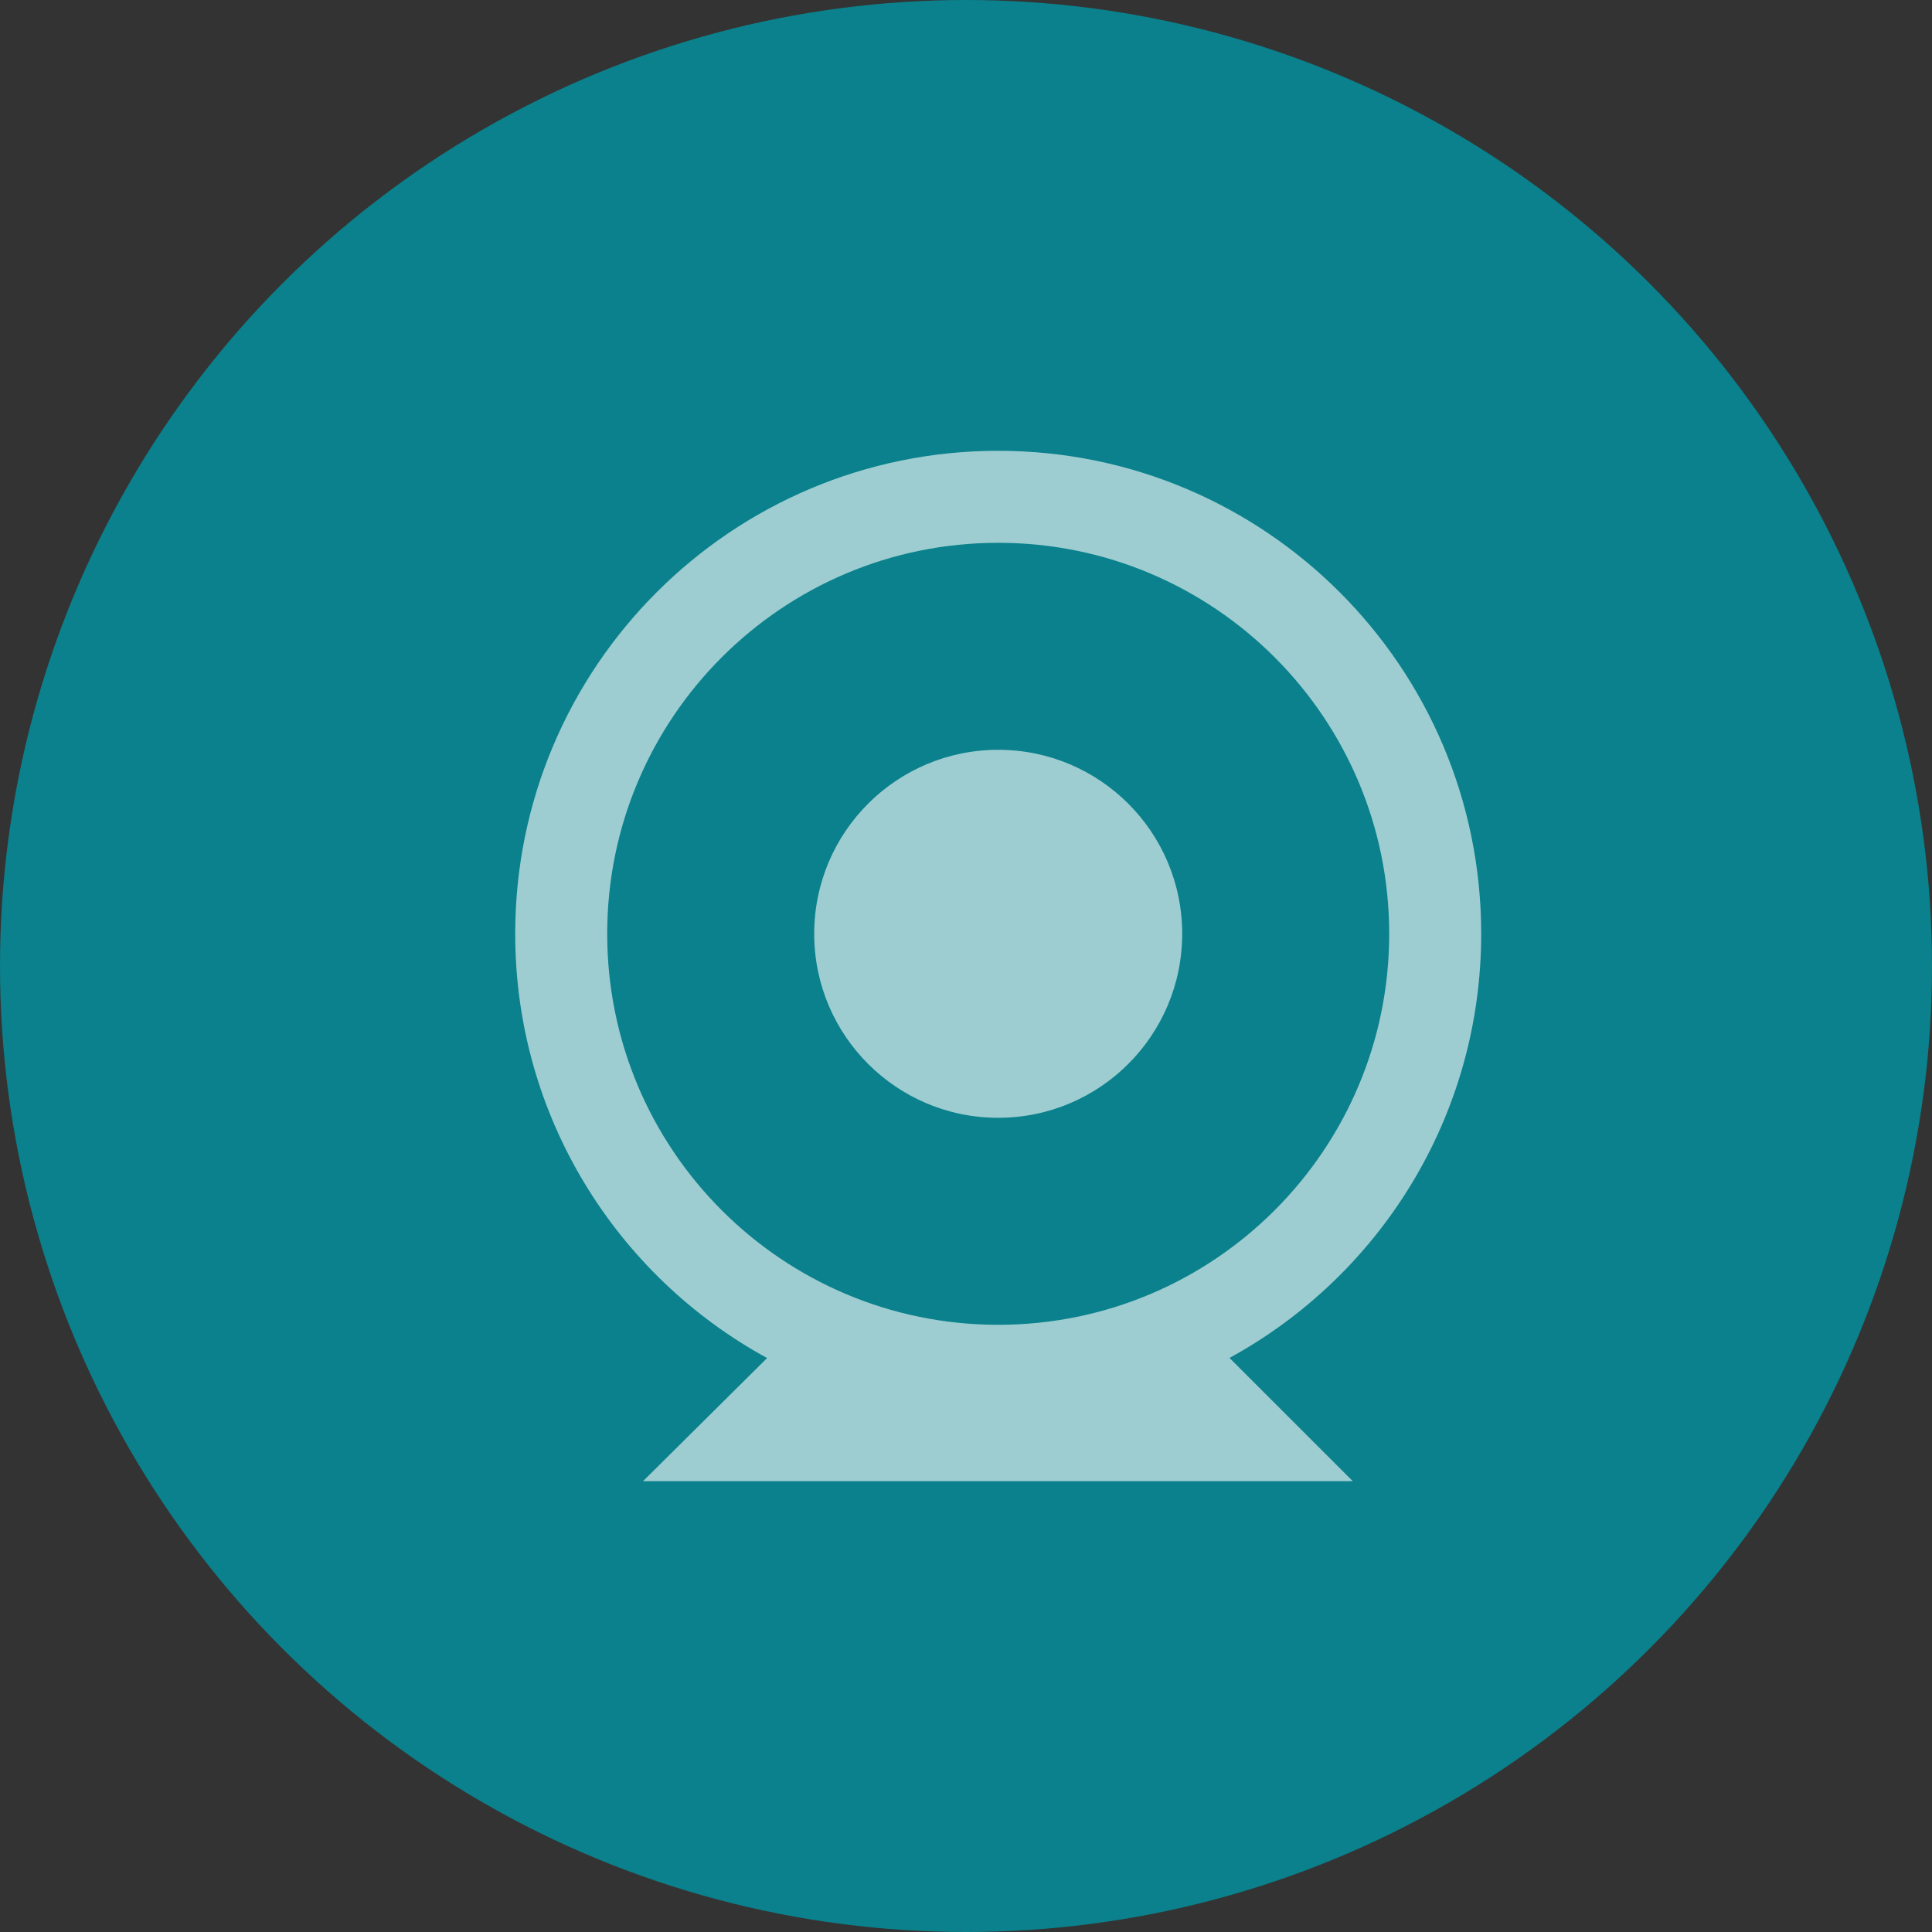 <?xml version="1.0" encoding="UTF-8"?>
<svg width="42px" height="42px" viewBox="0 0 42 42" version="1.1" xmlns="http://www.w3.org/2000/svg" xmlns:xlink="http://www.w3.org/1999/xlink">
    <rect x="0" y="0" width="42" height="42" fill="#333333" stroke="none"/>
    <!-- Generator: Sketch 55.1 (78136) - https://sketchapp.com -->
    <title>编组 24</title>
    <desc>Created with Sketch.</desc>
    <g id="8月13日增加内容" stroke="none" stroke-width="1" fill="none" fill-rule="evenodd">
        <g id="编组-24">
            <circle id="椭圆形备份-3" fill="#0A818C" cx="21" cy="21" r="21"></circle>
            <path d="M26.728,29.52 L29.409,32.2 L13.978,32.2 L16.676,29.523 C13.414,27.741 11.2,24.279 11.2,20.3 C11.2,14.501 15.901,9.8 21.7,9.8 C27.499,9.8 32.2,14.501 32.2,20.3 C32.2,24.277 29.989,27.738 26.728,29.52 Z M21.7,28.8 C26.394,28.8 30.2,24.994 30.2,20.3 C30.2,15.606 26.394,11.8 21.7,11.8 C17.006,11.8 13.2,15.606 13.2,20.3 C13.2,24.994 17.006,28.8 21.7,28.8 Z" id="形状结合备份-4" fill-opacity="0.6" fill="#FFFFFF" fill-rule="nonzero"></path>
            <circle id="椭圆形备份-5" fill-opacity="0.6" fill="#FFFFFF" cx="21.7" cy="20.3" r="4"></circle>
        </g>
    </g>
</svg>
